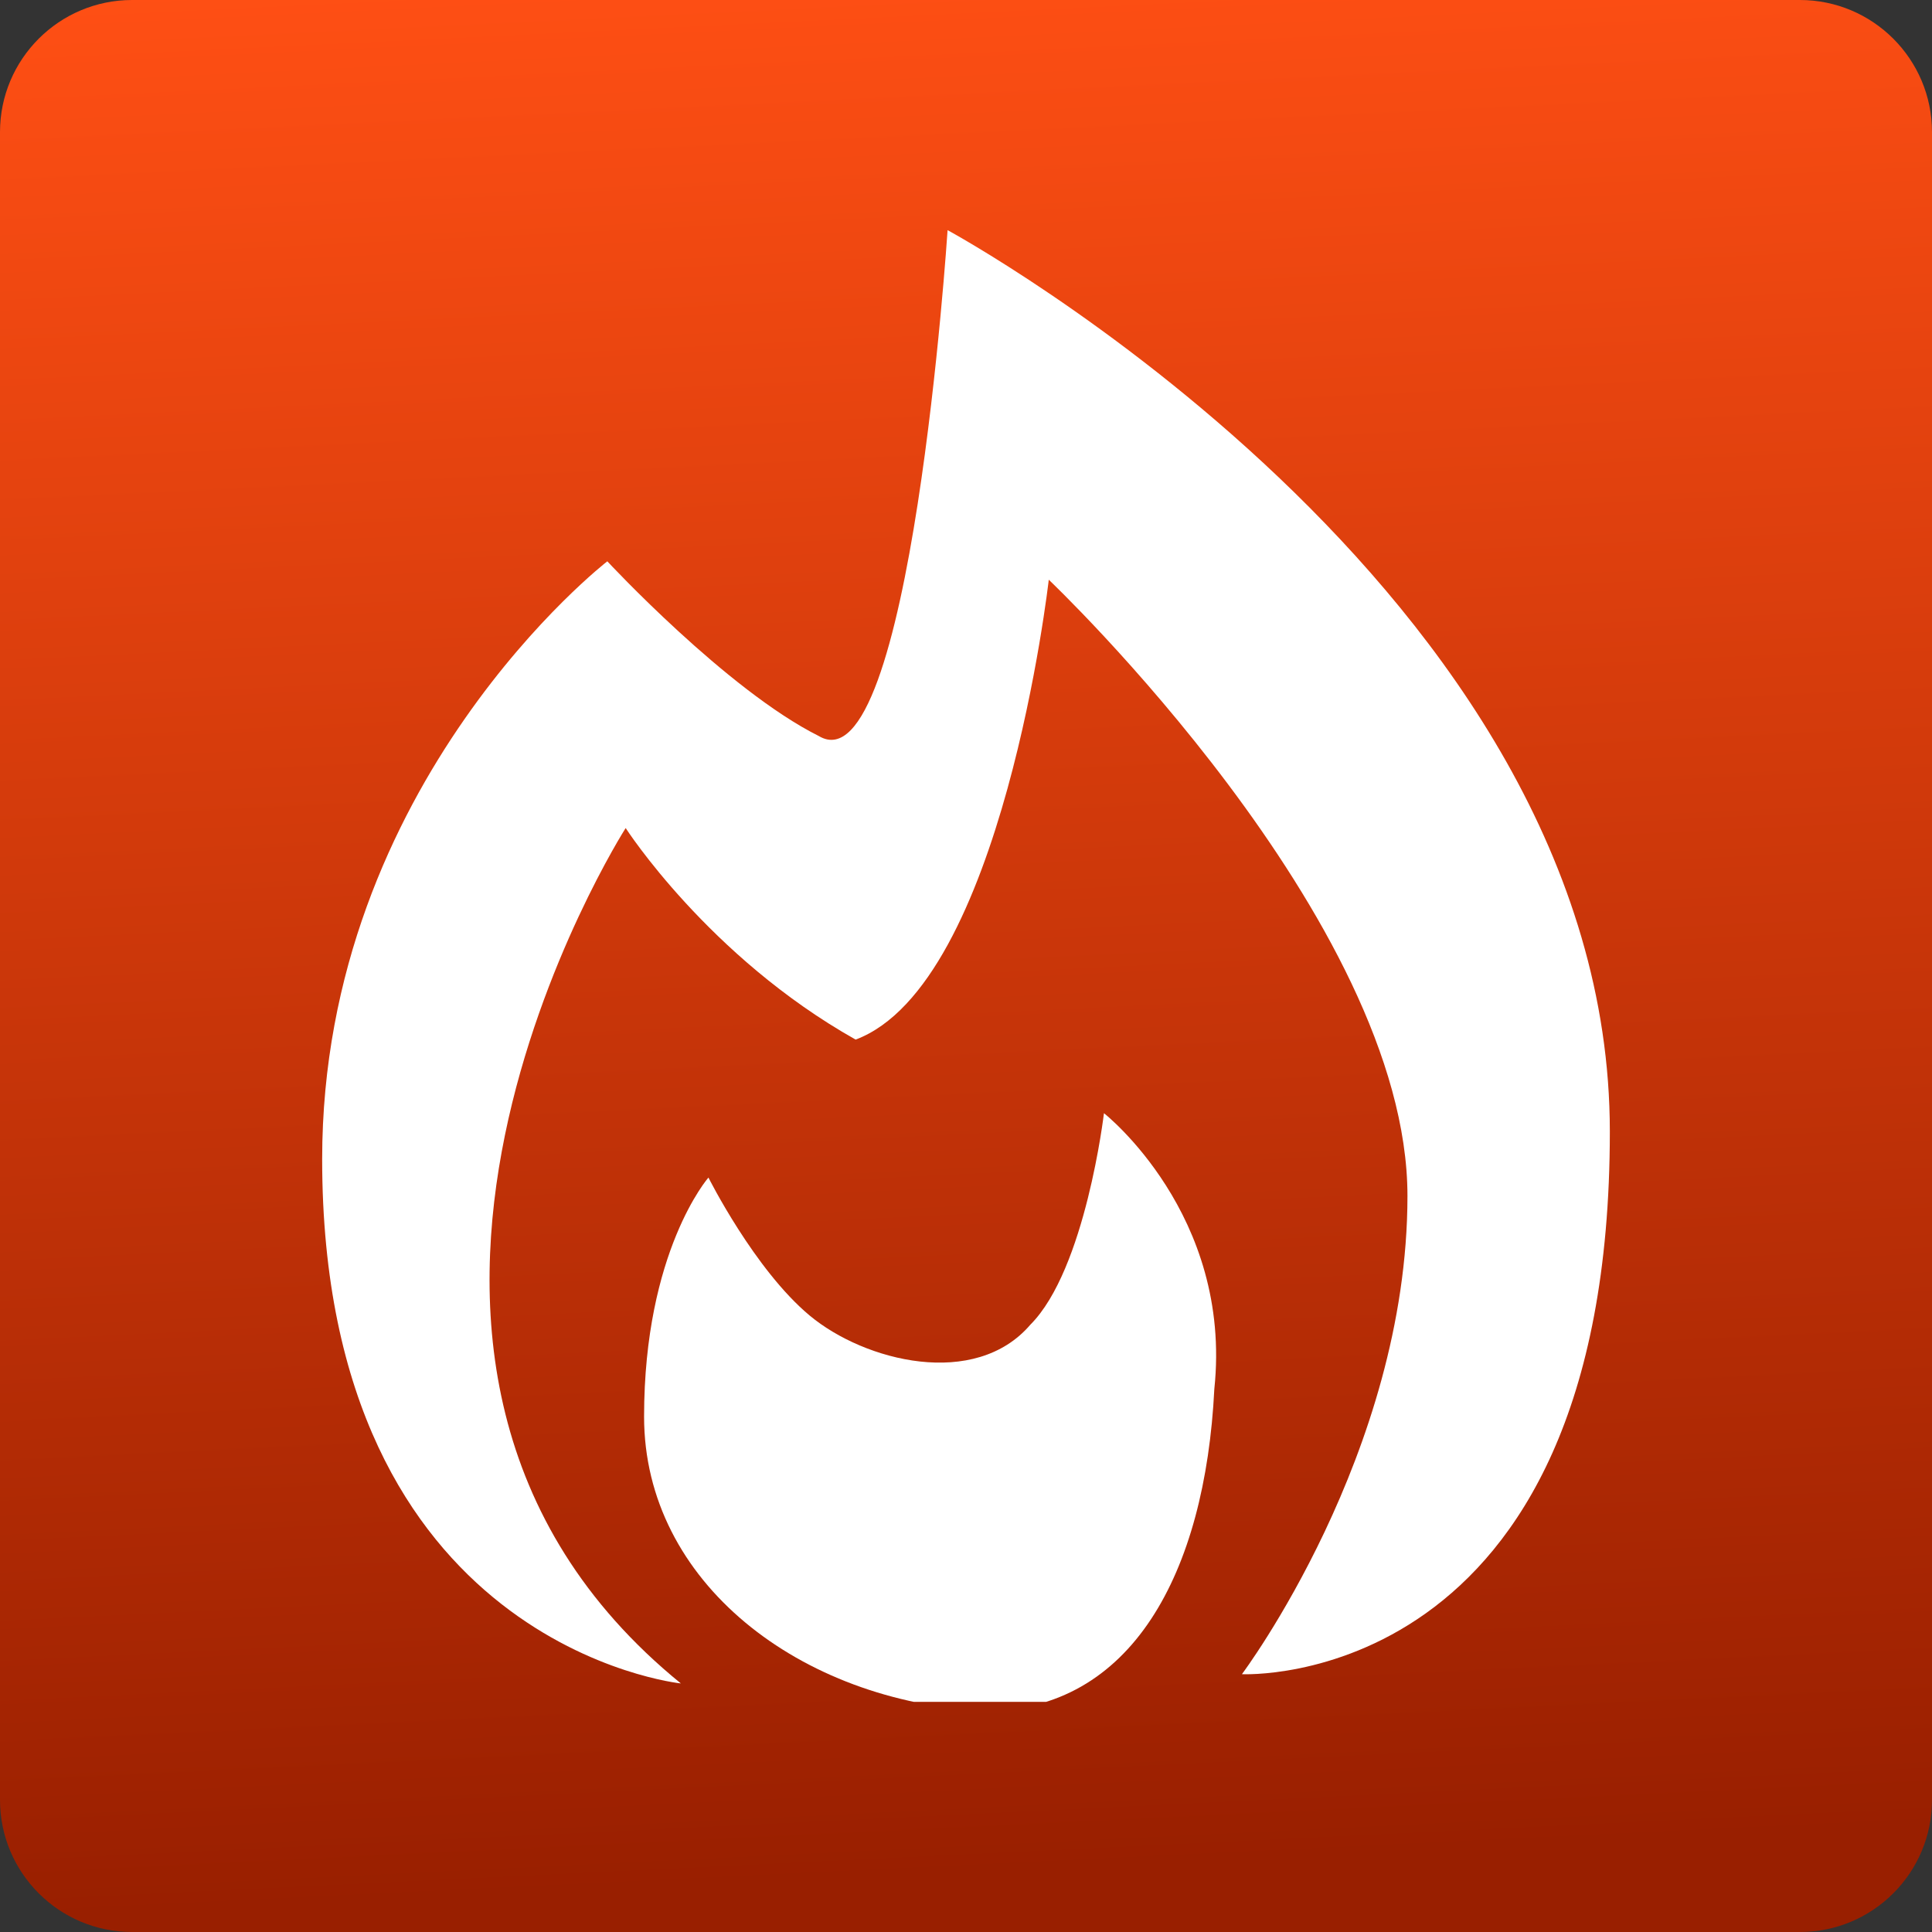<?xml version="1.0" encoding="UTF-8"?>
<svg xmlns="http://www.w3.org/2000/svg" xmlns:xlink="http://www.w3.org/1999/xlink" width="32px" height="32px" viewBox="0 0 32 32" version="1.1">
<rect x="0" y="0" width="32" height="32" fill="#333333" stroke="none"/>
<defs>
<linearGradient id="linear0" gradientUnits="userSpaceOnUse" x1="0" y1="0" x2="512" y2="0" gradientTransform="matrix(0.003,0.062,-0.062,0.003,0,0)">
<stop offset="0" style="stop-color:rgb(100%,30.98%,7.843%);stop-opacity:1;"/>
<stop offset="1" style="stop-color:rgb(60%,12.157%,0%);stop-opacity:1;"/>
</linearGradient>
<clipPath id="clip1">
  <path d="M 5 3.812 L 27 3.812 L 27 28 L 5 28 Z M 5 3.812 "/>
</clipPath>
<clipPath id="clip2">
  <path d="M 10 18 L 21 18 L 21 28.188 L 10 28.188 Z M 10 18 "/>
</clipPath>
</defs>
<g id="surface1">
<path style=" stroke:none;fill-rule:nonzero;fill:url(#linear0);" d="M 2.188 0 L 29.812 0 C 31.02 0 32 0.98 32 2.188 L 32 29.812 C 32 31.02 31.02 32 29.812 32 L 2.188 32 C 0.98 32 0 31.02 0 29.812 L 0 2.188 C 0 0.98 0.98 0 2.188 0 Z M 2.188 0 "/>
<g clip-path="url(#clip1)" clip-rule="nonzero">
<path style=" stroke:none;fill-rule:nonzero;fill:rgb(100%,100%,100%);fill-opacity:1;" d="M 11.277 27.883 C 11.277 27.883 5.336 27.273 5.336 19.199 C 5.336 12.953 10.059 9.297 10.059 9.297 C 10.059 9.297 12.039 11.43 13.562 12.191 C 15.086 13.105 15.695 3.812 15.695 3.812 C 15.695 3.812 26.664 9.754 26.664 18.742 C 26.664 28.035 20.57 27.73 20.57 27.73 C 20.57 27.73 23.312 24.074 23.312 19.809 C 23.312 15.238 17.371 9.602 17.371 9.602 C 17.371 9.602 16.609 16.305 14.172 17.219 C 11.734 15.848 10.363 13.715 10.363 13.715 C 10.363 13.715 4.727 22.551 11.277 27.883 Z M 11.277 27.883 "/>
</g>
<g clip-path="url(#clip2)" clip-rule="nonzero">
<path style=" stroke:none;fill-rule:nonzero;fill:rgb(100%,100%,100%);fill-opacity:1;" d="M 16.305 28.34 C 13.258 28.188 10.668 26.207 10.668 23.465 C 10.668 20.723 11.734 19.504 11.734 19.504 C 11.734 19.504 12.496 21.027 13.41 21.789 C 14.324 22.551 16.152 23.008 17.066 21.941 C 17.98 21.027 18.285 18.438 18.285 18.438 C 18.285 18.438 20.418 20.113 20.113 23.008 C 19.961 26.055 18.742 28.34 16.305 28.34 Z M 16.305 28.34 "/>
</g>
</g>
</svg>
